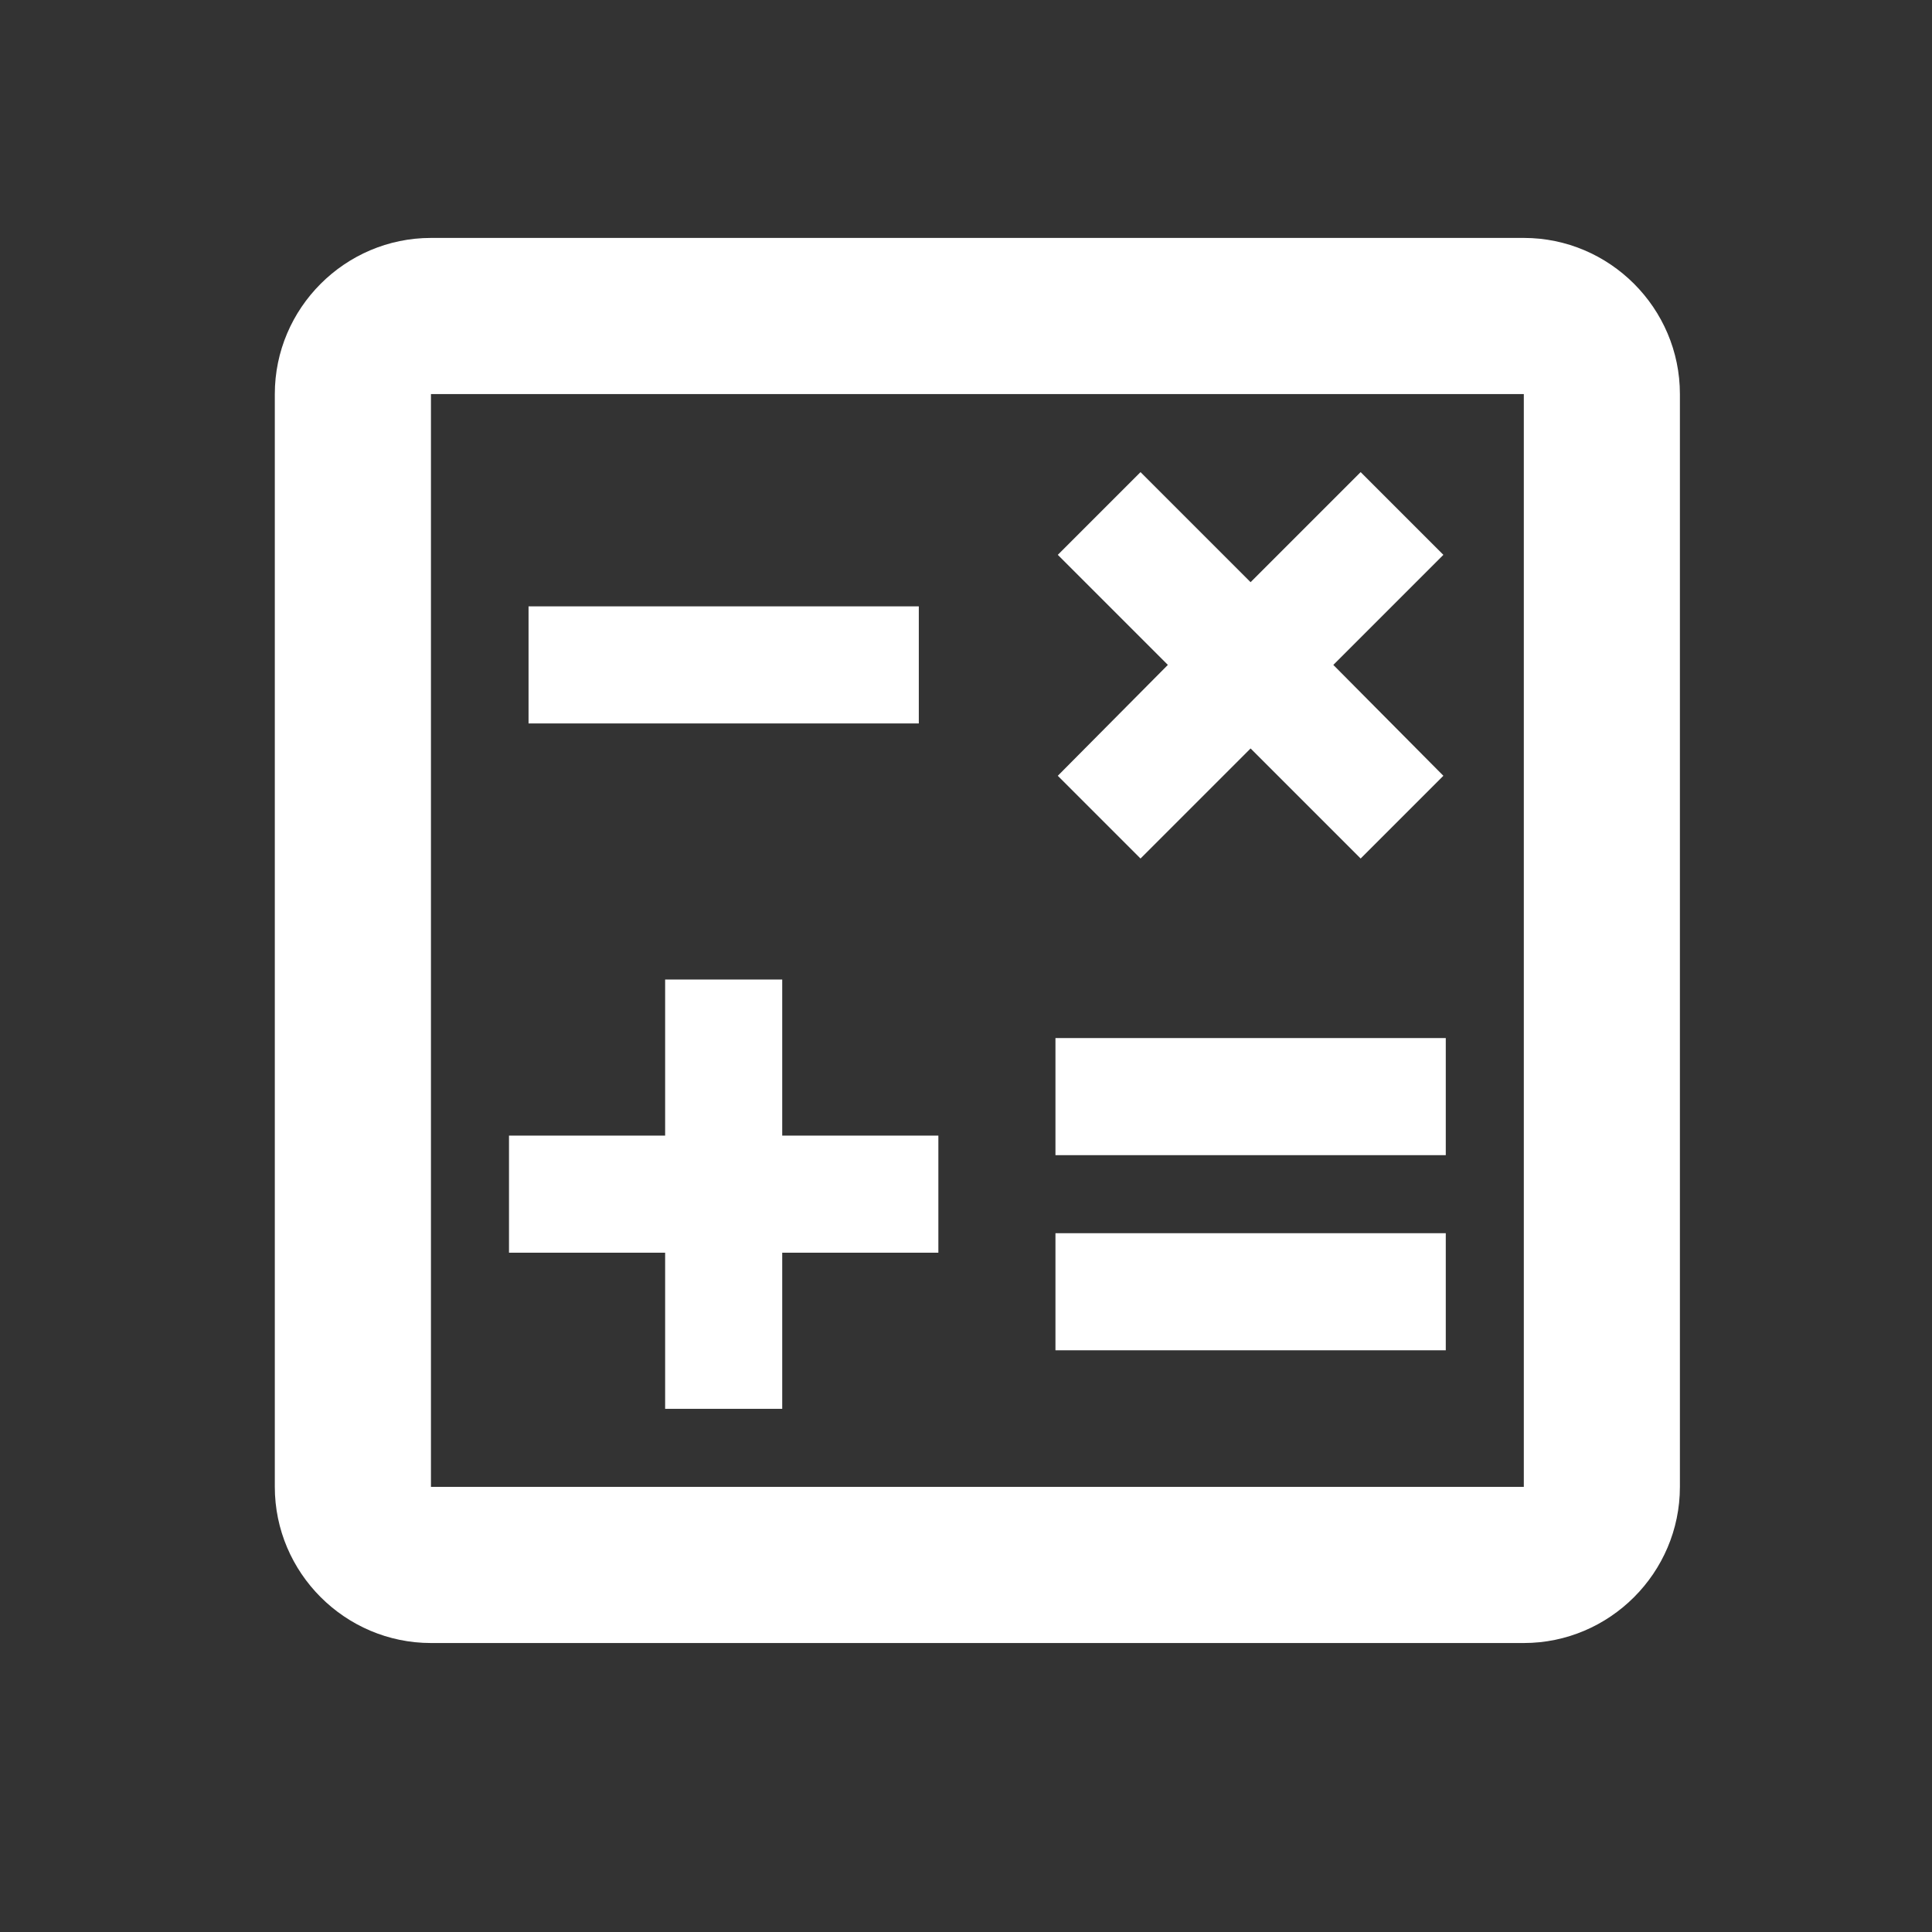 <svg width="33" height="33" viewBox="0 0 33 33" fill="none" xmlns="http://www.w3.org/2000/svg">
<rect x="0" y="0" width="33" height="33" fill="#333333" stroke="none"/>
<path d="M26.028 4.064H7.361C5.894 4.064 4.694 5.264 4.694 6.731V25.397C4.694 26.864 5.894 28.064 7.361 28.064H26.028C27.494 28.064 28.694 26.864 28.694 25.397V6.731C28.694 5.264 27.494 4.064 26.028 4.064ZM26.028 25.397H7.361V6.731H26.028V25.397Z" fill="white"/>
<path d="M15.694 10.357H9.028V12.357H15.694V10.357Z" fill="white"/>
<path d="M24.695 21.064H18.028V23.064H24.695V21.064Z" fill="white"/>
<path d="M24.695 17.731H18.028V19.731H24.695V17.731Z" fill="white"/>
<path d="M11.361 24.064H13.361V21.397H16.028V19.397H13.361V16.731H11.361V19.397H8.694V21.397H11.361V24.064Z" fill="white"/>
<path d="M19.481 14.664L21.361 12.784L23.241 14.664L24.654 13.251L22.774 11.357L24.654 9.477L23.241 8.064L21.361 9.944L19.481 8.064L18.068 9.477L19.948 11.357L18.068 13.251L19.481 14.664Z" fill="white"/>
</svg>
